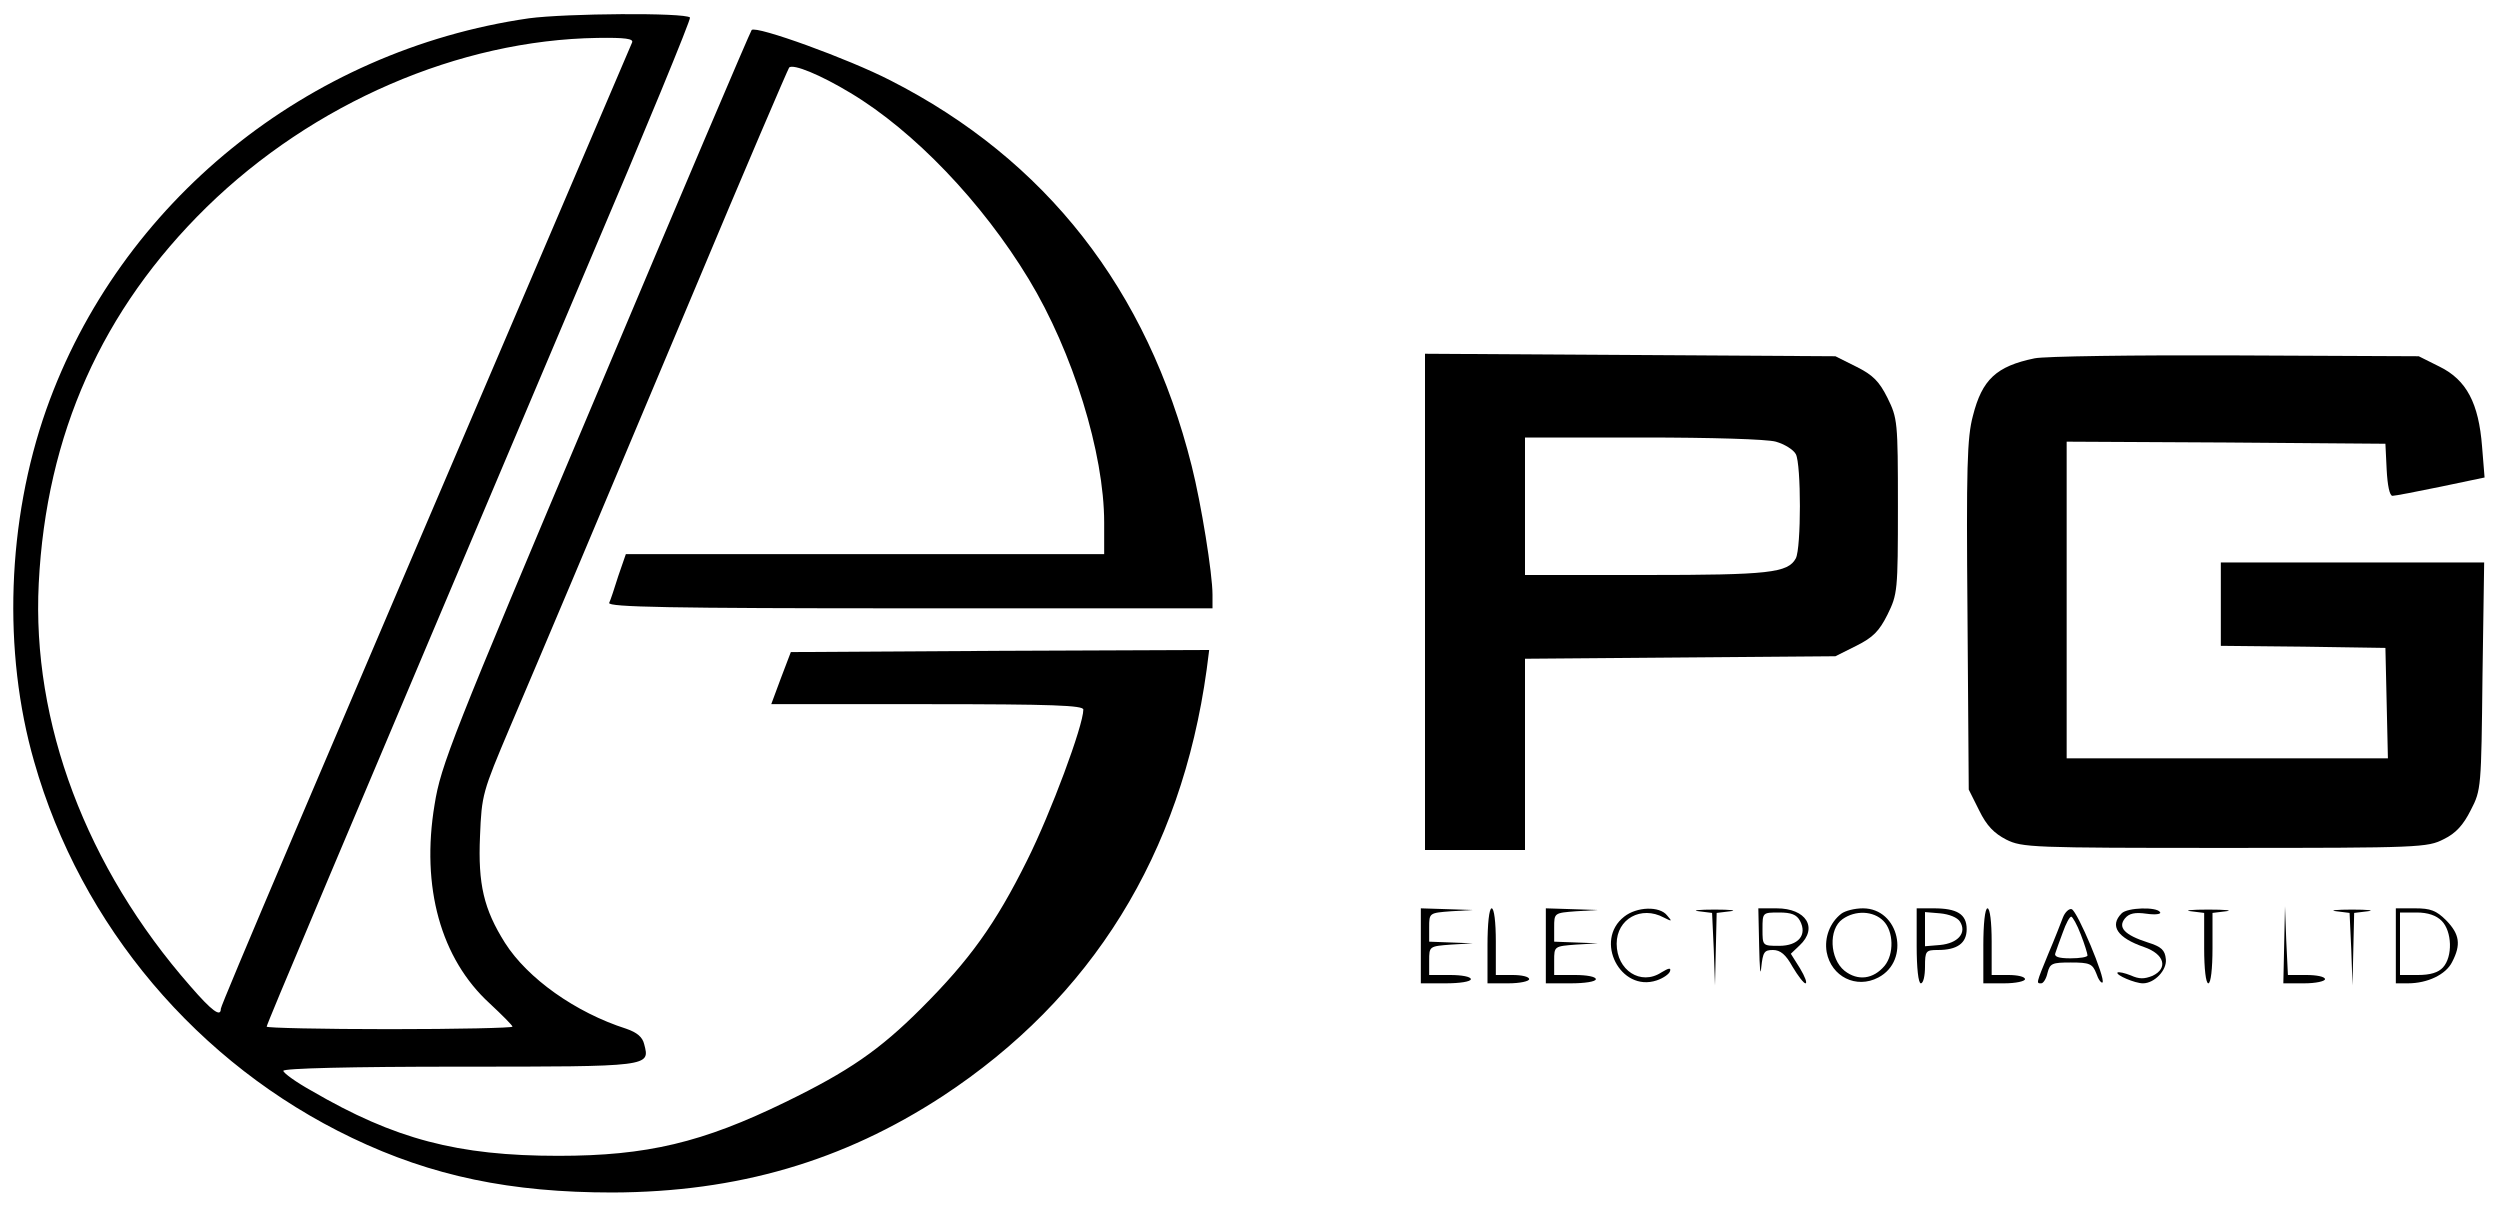 <?xml version="1.0" standalone="no"?>
<!DOCTYPE svg PUBLIC "-//W3C//DTD SVG 20010904//EN"
 "http://www.w3.org/TR/2001/REC-SVG-20010904/DTD/svg10.dtd">
<svg version="1.0" xmlns="http://www.w3.org/2000/svg"
 width="600pt" height="290pt" viewBox="0 0 600 290"
 preserveAspectRatio="xMidYMid meet">

<g transform="translate(0,290) scale(0.1,-0.1)"
fill="#000000" stroke="none">
<path d="M1269 2856 c-532 -77 -982 -442 -1158 -939 -94 -267 -105 -581 -29
-845 112 -394 393 -726 763 -903 192 -92 381 -131 625 -131 300 1 553 75 792
231 358 235 573 581 634 1024 l6 47 -502 -2 -502 -3 -24 -63 -23 -62 374 0
c303 0 375 -3 375 -13 0 -38 -78 -248 -135 -362 -76 -153 -138 -239 -254 -355
-100 -100 -174 -151 -326 -225 -199 -97 -332 -129 -545 -129 -242 0 -393 40
-592 156 -38 21 -68 43 -68 48 0 6 161 10 424 10 460 0 456 0 442 54 -4 17
-17 28 -43 37 -122 39 -237 121 -291 206 -51 81 -65 141 -60 256 4 100 6 106
72 262 86 202 161 379 440 1043 123 294 227 536 230 540 10 9 74 -17 147 -61
152 -91 316 -262 428 -447 106 -175 181 -418 181 -584 l0 -76 -574 0 -574 0
-18 -52 c-9 -29 -19 -59 -22 -65 -3 -10 145 -13 722 -13 l726 0 0 33 c0 50
-27 218 -50 309 -106 423 -350 735 -723 925 -101 52 -322 132 -333 121 -3 -3
-172 -400 -375 -882 -346 -819 -371 -883 -386 -977 -33 -198 15 -370 132 -477
30 -28 55 -53 55 -56 0 -3 -133 -6 -295 -6 -162 0 -295 3 -295 6 0 6 145 349
769 1823 139 326 250 596 247 599 -13 12 -297 10 -387 -2z m248 -58 c-3 -7
-93 -218 -200 -468 -562 -1314 -787 -1842 -787 -1851 0 -21 -21 -6 -73 54
-250 285 -381 633 -364 967 18 358 152 657 403 903 256 250 606 401 938 406
67 1 87 -2 83 -11z"/>
<path d="M3420 1455 l0 -595 120 0 120 0 0 229 0 230 373 3 372 3 50 25 c40
20 55 35 75 75 24 49 25 56 25 260 0 204 -1 211 -25 260 -20 40 -35 55 -75 75
l-50 25 -492 3 -493 3 0 -596z m842 385 c21 -6 42 -19 48 -30 13 -24 13 -225
0 -250 -19 -35 -64 -40 -361 -40 l-289 0 0 165 0 165 283 0 c164 0 298 -4 319
-10z"/>
<path d="M4883 2040 c-92 -19 -126 -51 -148 -138 -14 -52 -16 -124 -13 -479
l3 -418 25 -50 c18 -37 36 -55 65 -70 38 -19 60 -20 525 -20 469 0 486 1 525
21 29 14 47 34 65 70 25 48 25 54 28 322 l4 272 -316 0 -316 0 0 -100 0 -100
198 -2 197 -3 3 -132 3 -133 -386 0 -385 0 0 380 0 380 383 -2 382 -3 3 -62
c2 -38 7 -63 14 -63 6 0 58 10 116 22 l105 22 -6 74 c-8 104 -37 160 -102 192
l-50 25 -440 2 c-242 1 -459 -2 -482 -7z"/>
<path d="M3410 630 l0 -90 60 0 c33 0 60 4 60 10 0 6 -22 10 -50 10 l-50 0 0
34 c0 35 0 35 53 39 l52 3 -52 2 -53 2 0 34 c0 35 0 35 53 39 l52 3 -62 2 -63
2 0 -90z"/>
<path d="M3570 630 l0 -90 50 0 c28 0 50 5 50 10 0 6 -18 10 -40 10 l-40 0 0
80 c0 47 -4 80 -10 80 -6 0 -10 -37 -10 -90z"/>
<path d="M3710 630 l0 -90 60 0 c33 0 60 4 60 10 0 6 -22 10 -50 10 l-50 0 0
34 c0 35 0 35 53 39 l52 3 -52 2 -53 2 0 34 c0 35 0 35 53 39 l52 3 -62 2 -63
2 0 -90z"/>
<path d="M3898 700 c-73 -57 -9 -182 78 -153 15 5 30 15 32 22 3 9 -3 8 -21
-3 -49 -32 -107 5 -107 69 0 60 59 92 113 63 20 -10 21 -10 8 5 -18 23 -73 21
-103 -3z"/>
<path d="M4077 713 l32 -4 4 -87 3 -87 2 87 2 87 33 4 c17 2 1 4 -38 4 -38 0
-56 -2 -38 -4z"/>
<path d="M4222 628 c1 -51 3 -74 5 -50 4 37 7 42 28 42 18 0 31 -11 47 -40 13
-22 27 -40 31 -40 5 0 -1 16 -13 36 l-22 35 21 20 c45 42 16 89 -55 89 l-44 0
2 -92z m98 62 c18 -34 -4 -60 -50 -60 -40 0 -40 0 -40 40 0 40 0 40 40 40 29
0 42 -5 50 -20z"/>
<path d="M4419 707 c-27 -21 -41 -57 -35 -92 11 -59 71 -89 124 -61 78 41 50
166 -37 166 -20 0 -43 -6 -52 -13z m101 -17 c25 -25 26 -80 3 -108 -27 -32
-64 -37 -96 -12 -36 29 -39 100 -5 124 31 22 74 20 98 -4z"/>
<path d="M4600 630 c0 -53 4 -90 10 -90 6 0 10 18 10 40 0 38 2 40 31 40 46 0
69 16 69 50 0 36 -23 50 -79 50 l-41 0 0 -90z m104 58 c17 -27 -5 -52 -48 -56
l-36 -3 0 41 0 41 36 -3 c22 -2 42 -10 48 -20z"/>
<path d="M4760 630 l0 -90 50 0 c28 0 50 5 50 10 0 6 -18 10 -40 10 l-40 0 0
80 c0 47 -4 80 -10 80 -6 0 -10 -37 -10 -90z"/>
<path d="M4951 698 c-5 -13 -20 -52 -35 -87 -30 -73 -29 -71 -17 -71 5 0 12
11 15 25 6 23 11 25 56 25 45 0 52 -3 61 -26 5 -15 12 -24 15 -22 8 9 -60 171
-74 176 -6 2 -16 -7 -21 -20z m43 -41 c9 -23 16 -46 16 -50 0 -4 -18 -7 -41
-7 -29 0 -40 4 -36 13 2 6 10 29 18 50 7 20 16 37 20 37 3 0 14 -19 23 -43z"/>
<path d="M5092 708 c-30 -30 -10 -59 54 -81 49 -17 58 -51 20 -69 -20 -8 -32
-8 -52 1 -15 6 -29 9 -32 7 -5 -6 42 -26 61 -26 28 0 58 32 55 58 -2 22 -11
30 -43 40 -56 18 -73 36 -55 58 10 12 24 15 52 11 21 -3 36 -1 32 4 -8 13 -78
11 -92 -3z"/>
<path d="M5258 713 l32 -4 0 -85 c0 -49 4 -84 10 -84 6 0 10 35 10 84 l0 85
33 4 c17 2 -2 4 -43 4 -41 0 -60 -2 -42 -4z"/>
<path d="M5482 633 l-2 -93 50 0 c28 0 50 5 50 10 0 6 -20 10 -45 10 l-44 0
-4 83 -3 82 -2 -92z"/>
<path d="M5607 713 l32 -4 4 -87 3 -87 2 87 2 87 33 4 c17 2 1 4 -38 4 -38 0
-56 -2 -38 -4z"/>
<path d="M5750 630 l0 -90 29 0 c47 0 91 21 106 51 22 42 18 67 -14 100 -24
24 -38 29 -75 29 l-46 0 0 -90z m110 60 c25 -25 27 -86 3 -112 -11 -12 -30
-18 -60 -18 l-43 0 0 75 0 75 40 0 c27 0 47 -7 60 -20z"/>
</g>
</svg>
